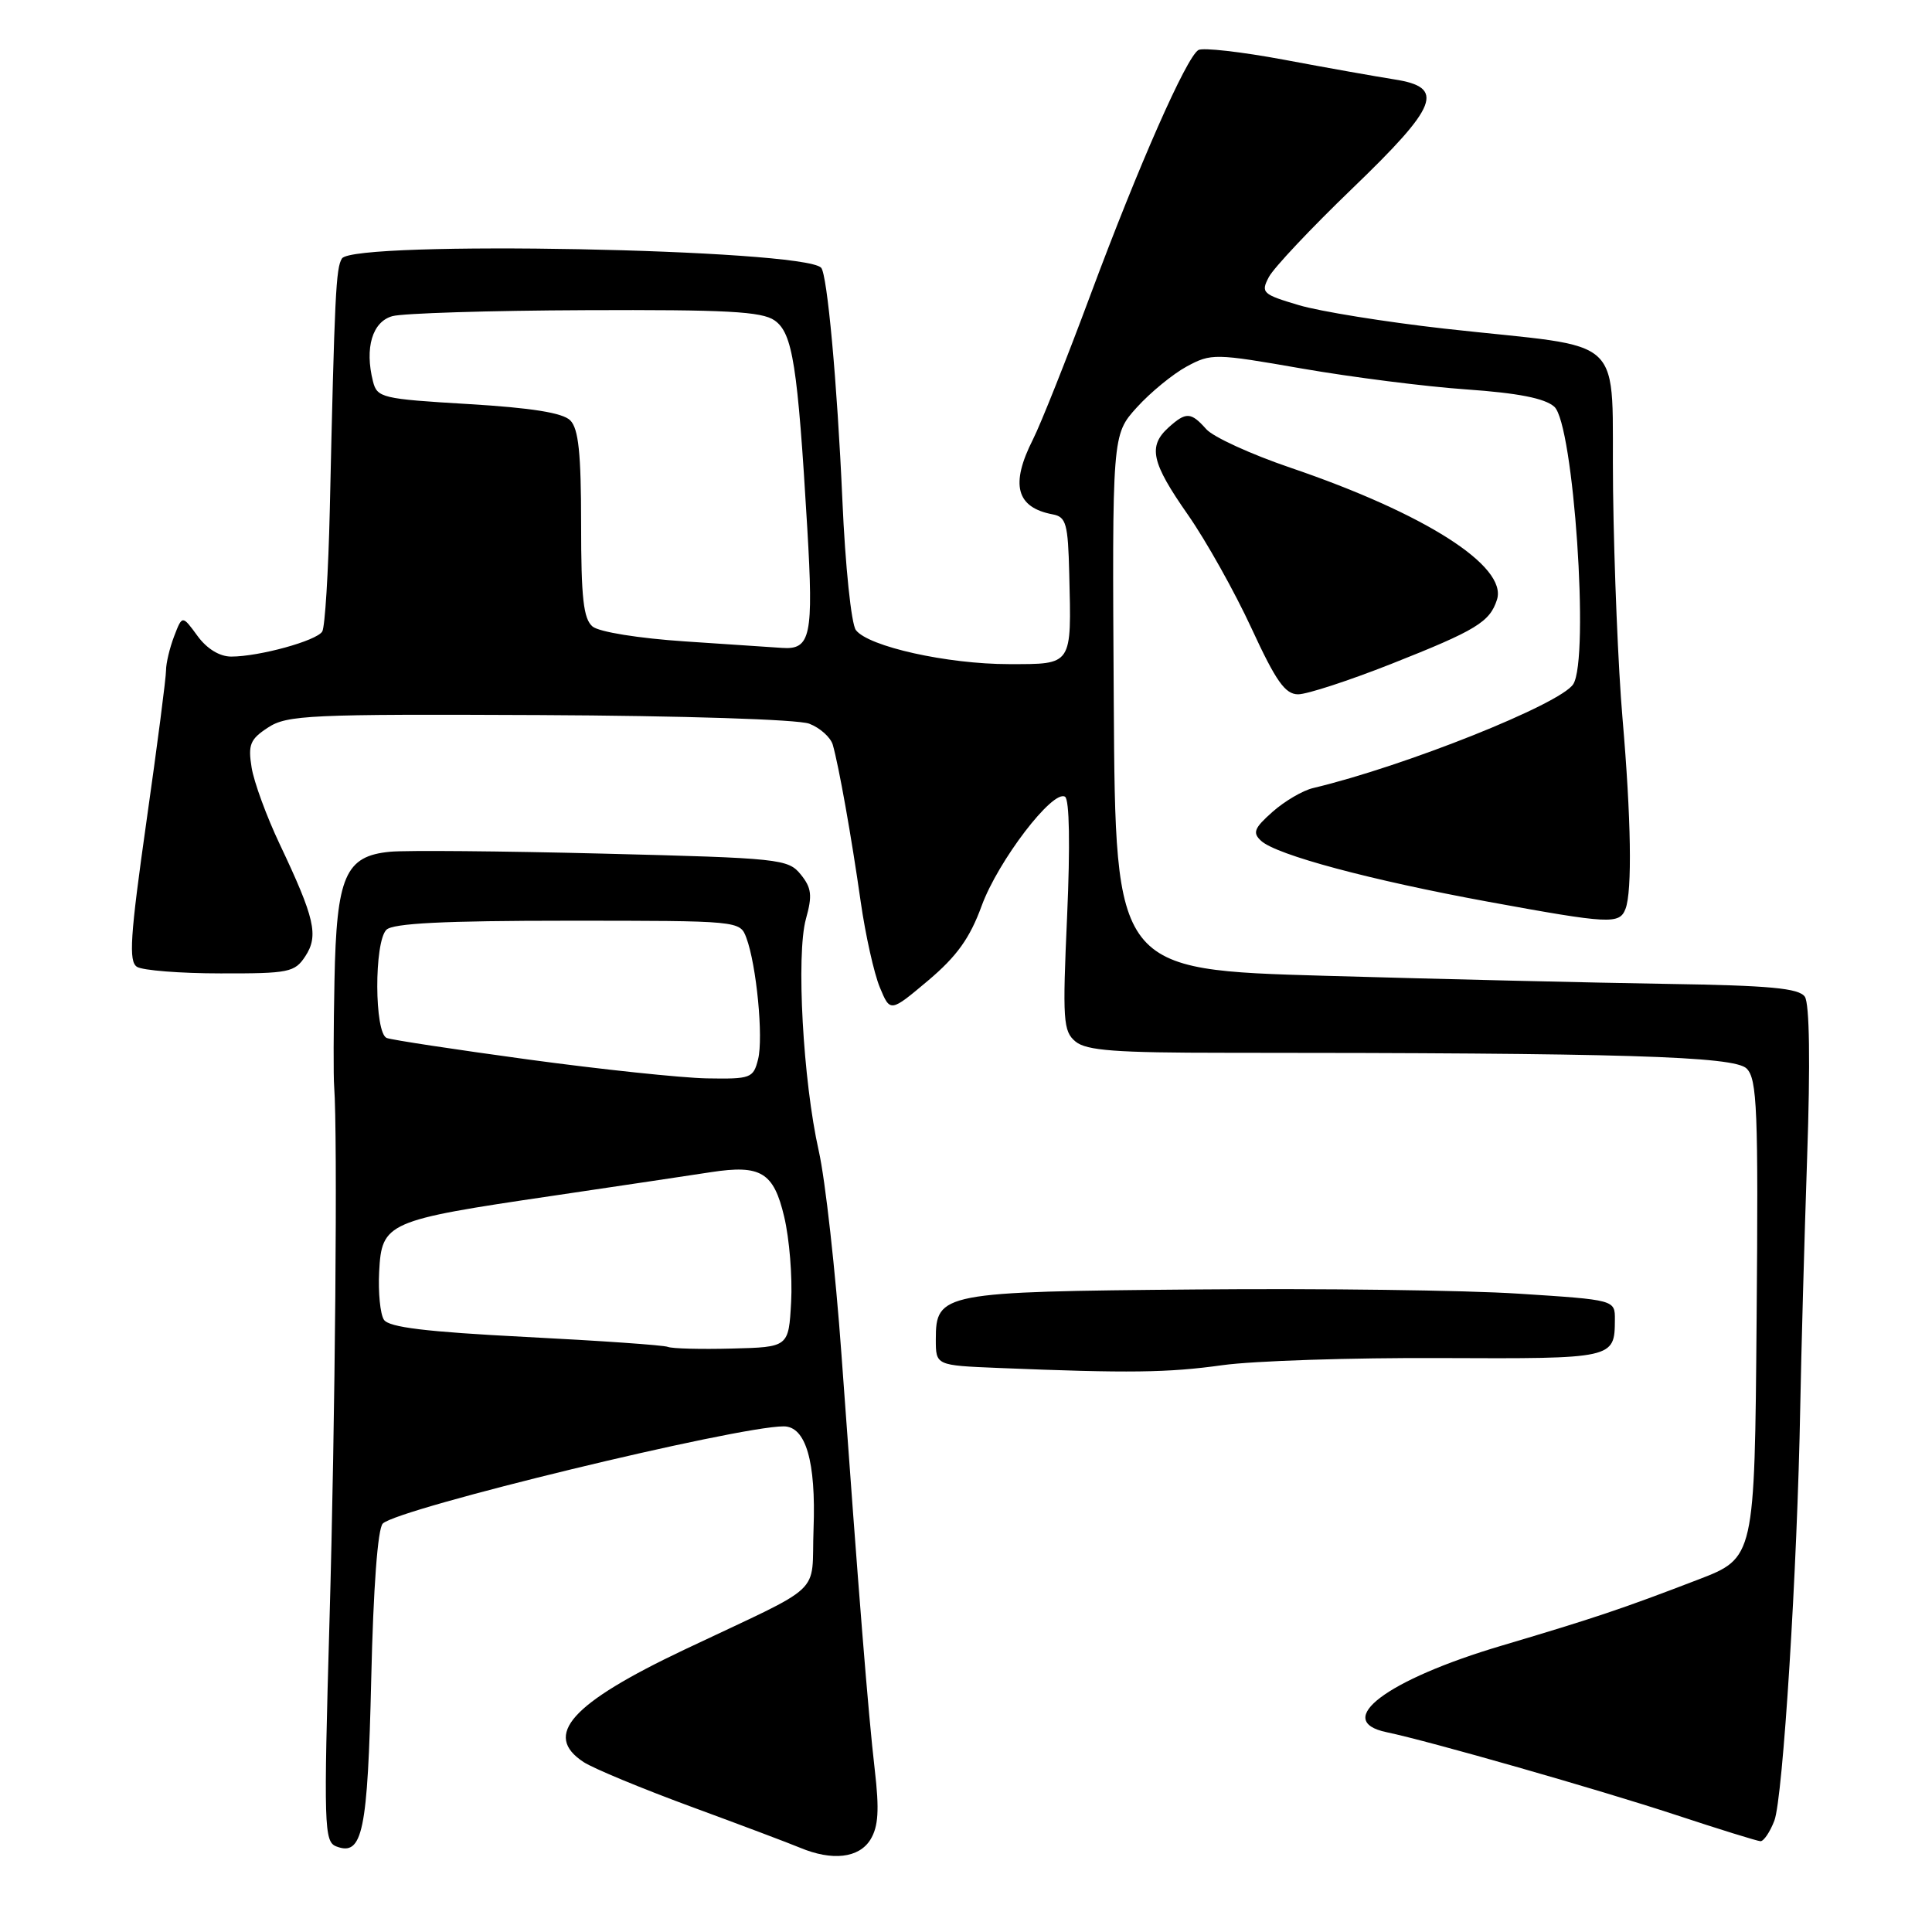 <?xml version="1.0" encoding="UTF-8" standalone="no"?>
<!DOCTYPE svg PUBLIC "-//W3C//DTD SVG 1.1//EN" "http://www.w3.org/Graphics/SVG/1.1/DTD/svg11.dtd" >
<svg xmlns="http://www.w3.org/2000/svg" xmlns:xlink="http://www.w3.org/1999/xlink" version="1.1" viewBox="0 0 256 256">
 <g >
 <path fill="currentColor"
d=" M 115.34 243.75 C 116.39 242.03 116.53 239.84 115.91 234.50 C 115.04 227.00 113.80 211.44 111.50 179.50 C 110.71 168.50 109.36 156.35 108.49 152.50 C 106.40 143.21 105.48 126.50 106.79 121.76 C 107.66 118.65 107.54 117.65 106.10 115.87 C 104.43 113.81 103.33 113.70 79.93 113.11 C 66.49 112.77 53.79 112.66 51.70 112.86 C 45.74 113.42 44.59 116.08 44.32 129.92 C 44.19 136.29 44.17 142.62 44.28 144.00 C 44.75 150.30 44.42 188.22 43.66 214.75 C 42.88 242.03 42.94 244.04 44.56 244.66 C 48.05 246.00 48.72 242.75 49.19 222.47 C 49.47 210.35 50.05 202.55 50.72 201.88 C 52.71 199.89 97.63 189.00 103.84 189.00 C 106.77 189.00 108.13 193.64 107.80 202.57 C 107.46 211.64 109.64 209.60 90.68 218.59 C 75.65 225.72 71.89 229.92 77.34 233.49 C 78.63 234.33 85.04 236.99 91.59 239.40 C 98.14 241.81 104.62 244.25 106.00 244.83 C 110.28 246.62 113.82 246.21 115.34 243.75 Z  M 235.11 241.25 C 236.25 238.30 238.16 207.80 238.54 186.50 C 238.67 179.35 239.08 164.50 239.45 153.50 C 239.89 140.81 239.77 132.98 239.15 132.07 C 238.37 130.94 234.50 130.58 220.83 130.37 C 211.30 130.22 190.97 129.74 175.65 129.30 C 147.80 128.50 147.80 128.50 147.58 93.06 C 147.36 57.61 147.36 57.61 150.63 53.99 C 152.43 52.00 155.41 49.56 157.25 48.56 C 160.50 46.81 160.97 46.82 172.55 48.84 C 179.12 49.98 188.92 51.23 194.31 51.60 C 201.13 52.08 204.69 52.77 205.95 53.89 C 208.51 56.15 210.64 87.27 208.46 90.66 C 206.77 93.30 186.15 101.53 174.00 104.42 C 172.62 104.74 170.20 106.17 168.61 107.58 C 166.17 109.74 165.94 110.35 167.11 111.42 C 169.15 113.29 181.62 116.63 197.22 119.49 C 213.34 122.44 214.59 122.50 215.39 120.42 C 216.29 118.08 216.13 108.38 214.99 95.17 C 214.43 88.75 213.87 75.18 213.74 65.00 C 213.46 43.67 216.23 46.33 191.35 43.54 C 183.56 42.66 174.90 41.27 172.09 40.43 C 167.28 39.00 167.04 38.78 168.13 36.71 C 168.77 35.49 173.73 30.23 179.16 25.00 C 190.61 13.98 191.54 11.57 184.75 10.52 C 182.41 10.15 175.85 8.99 170.17 7.92 C 164.48 6.86 159.36 6.28 158.79 6.63 C 157.18 7.63 150.89 21.89 144.52 39.00 C 141.35 47.53 137.91 56.17 136.88 58.21 C 133.84 64.21 134.65 67.25 139.50 68.16 C 141.27 68.49 141.52 69.40 141.68 76.02 C 141.98 88.28 142.16 88.00 133.69 88.00 C 125.52 88.00 115.06 85.67 113.41 83.49 C 112.80 82.69 112.00 74.99 111.62 66.27 C 110.93 50.66 109.61 36.28 108.80 35.47 C 106.32 32.98 46.86 31.84 45.31 34.25 C 44.51 35.50 44.34 38.98 43.70 67.55 C 43.51 75.83 43.06 83.09 42.70 83.68 C 41.94 84.91 34.34 87.00 30.64 87.00 C 29.10 87.00 27.41 85.97 26.16 84.25 C 24.15 81.50 24.15 81.50 23.07 84.32 C 22.48 85.86 22.00 87.89 22.00 88.82 C 22.01 89.74 20.84 98.77 19.40 108.88 C 17.24 124.11 17.03 127.40 18.15 128.11 C 18.89 128.58 23.88 128.98 29.23 128.98 C 38.29 129.00 39.06 128.84 40.46 126.70 C 42.24 123.98 41.72 121.68 37.06 111.85 C 35.33 108.20 33.65 103.63 33.34 101.70 C 32.85 98.67 33.14 97.95 35.52 96.40 C 38.03 94.75 41.03 94.61 71.44 94.75 C 90.52 94.84 105.73 95.33 107.22 95.89 C 108.66 96.44 110.06 97.70 110.35 98.69 C 111.16 101.55 112.81 110.79 114.05 119.50 C 114.68 123.90 115.82 129.00 116.58 130.83 C 117.96 134.15 117.96 134.15 122.99 129.92 C 126.79 126.71 128.51 124.31 130.07 120.04 C 132.24 114.09 139.50 104.58 141.12 105.57 C 141.71 105.94 141.81 112.03 141.40 121.34 C 140.78 135.21 140.87 136.65 142.51 138.01 C 143.96 139.21 147.85 139.50 162.41 139.50 C 215.07 139.51 229.81 139.95 231.44 141.59 C 232.83 142.98 233.00 147.03 232.76 174.80 C 232.50 206.43 232.50 206.43 225.00 209.31 C 214.96 213.17 211.35 214.38 199.00 218.05 C 183.74 222.57 176.50 228.03 183.75 229.53 C 189.40 230.71 211.86 237.13 222.00 240.47 C 227.78 242.38 232.85 243.95 233.27 243.97 C 233.70 243.98 234.53 242.76 235.11 241.25 Z  M 162.00 180.89 C 166.12 180.32 179.14 179.89 190.93 179.95 C 213.91 180.05 213.95 180.04 213.98 174.87 C 214.00 172.24 214.00 172.24 201.25 171.42 C 194.24 170.96 175.00 170.71 158.50 170.86 C 124.83 171.15 124.00 171.31 124.00 177.48 C 124.00 180.92 124.00 180.92 132.25 181.26 C 149.66 181.97 154.74 181.90 162.00 180.89 Z  M 184.33 87.98 C 195.63 83.51 197.41 82.42 198.36 79.45 C 199.76 75.02 188.82 68.04 170.95 61.96 C 165.75 60.19 160.75 57.90 159.84 56.87 C 157.80 54.58 157.16 54.55 154.83 56.65 C 152.09 59.14 152.56 61.28 157.40 68.20 C 159.82 71.67 163.61 78.44 165.83 83.25 C 169.07 90.27 170.29 92.00 172.01 92.00 C 173.19 92.00 178.73 90.19 184.33 87.98 Z  M 88.50 178.47 C 87.95 178.24 79.46 177.65 69.63 177.15 C 56.41 176.47 51.53 175.88 50.87 174.87 C 50.38 174.12 50.10 171.25 50.24 168.51 C 50.58 161.98 51.24 161.69 73.10 158.47 C 82.67 157.05 92.16 155.64 94.19 155.32 C 100.82 154.30 102.52 155.33 103.91 161.23 C 104.60 164.13 105.01 169.20 104.83 172.50 C 104.50 178.50 104.50 178.50 97.00 178.69 C 92.88 178.80 89.05 178.70 88.50 178.47 Z  M 70.00 140.39 C 60.38 139.08 51.94 137.80 51.25 137.54 C 49.60 136.91 49.56 124.84 51.20 123.20 C 52.06 122.34 58.81 122.00 75.22 122.00 C 97.98 122.00 98.05 122.01 98.89 124.25 C 100.24 127.85 101.17 137.48 100.45 140.36 C 99.82 142.87 99.49 142.99 93.64 142.89 C 90.26 142.82 79.62 141.70 70.00 140.39 Z  M 90.77 84.99 C 84.62 84.58 79.40 83.74 78.52 83.02 C 77.31 82.01 77.00 79.25 77.00 69.45 C 77.00 60.07 76.66 56.80 75.56 55.70 C 74.56 54.70 70.43 54.04 62.06 53.54 C 50.60 52.86 49.97 52.71 49.42 50.53 C 48.30 46.09 49.34 42.62 52.00 41.89 C 53.38 41.51 64.86 41.15 77.53 41.10 C 96.24 41.02 100.95 41.27 102.64 42.46 C 105.03 44.14 105.69 48.33 106.97 70.00 C 107.81 84.28 107.42 86.12 103.63 85.85 C 102.46 85.77 96.67 85.38 90.77 84.99 Z "/>
</g>
</svg>